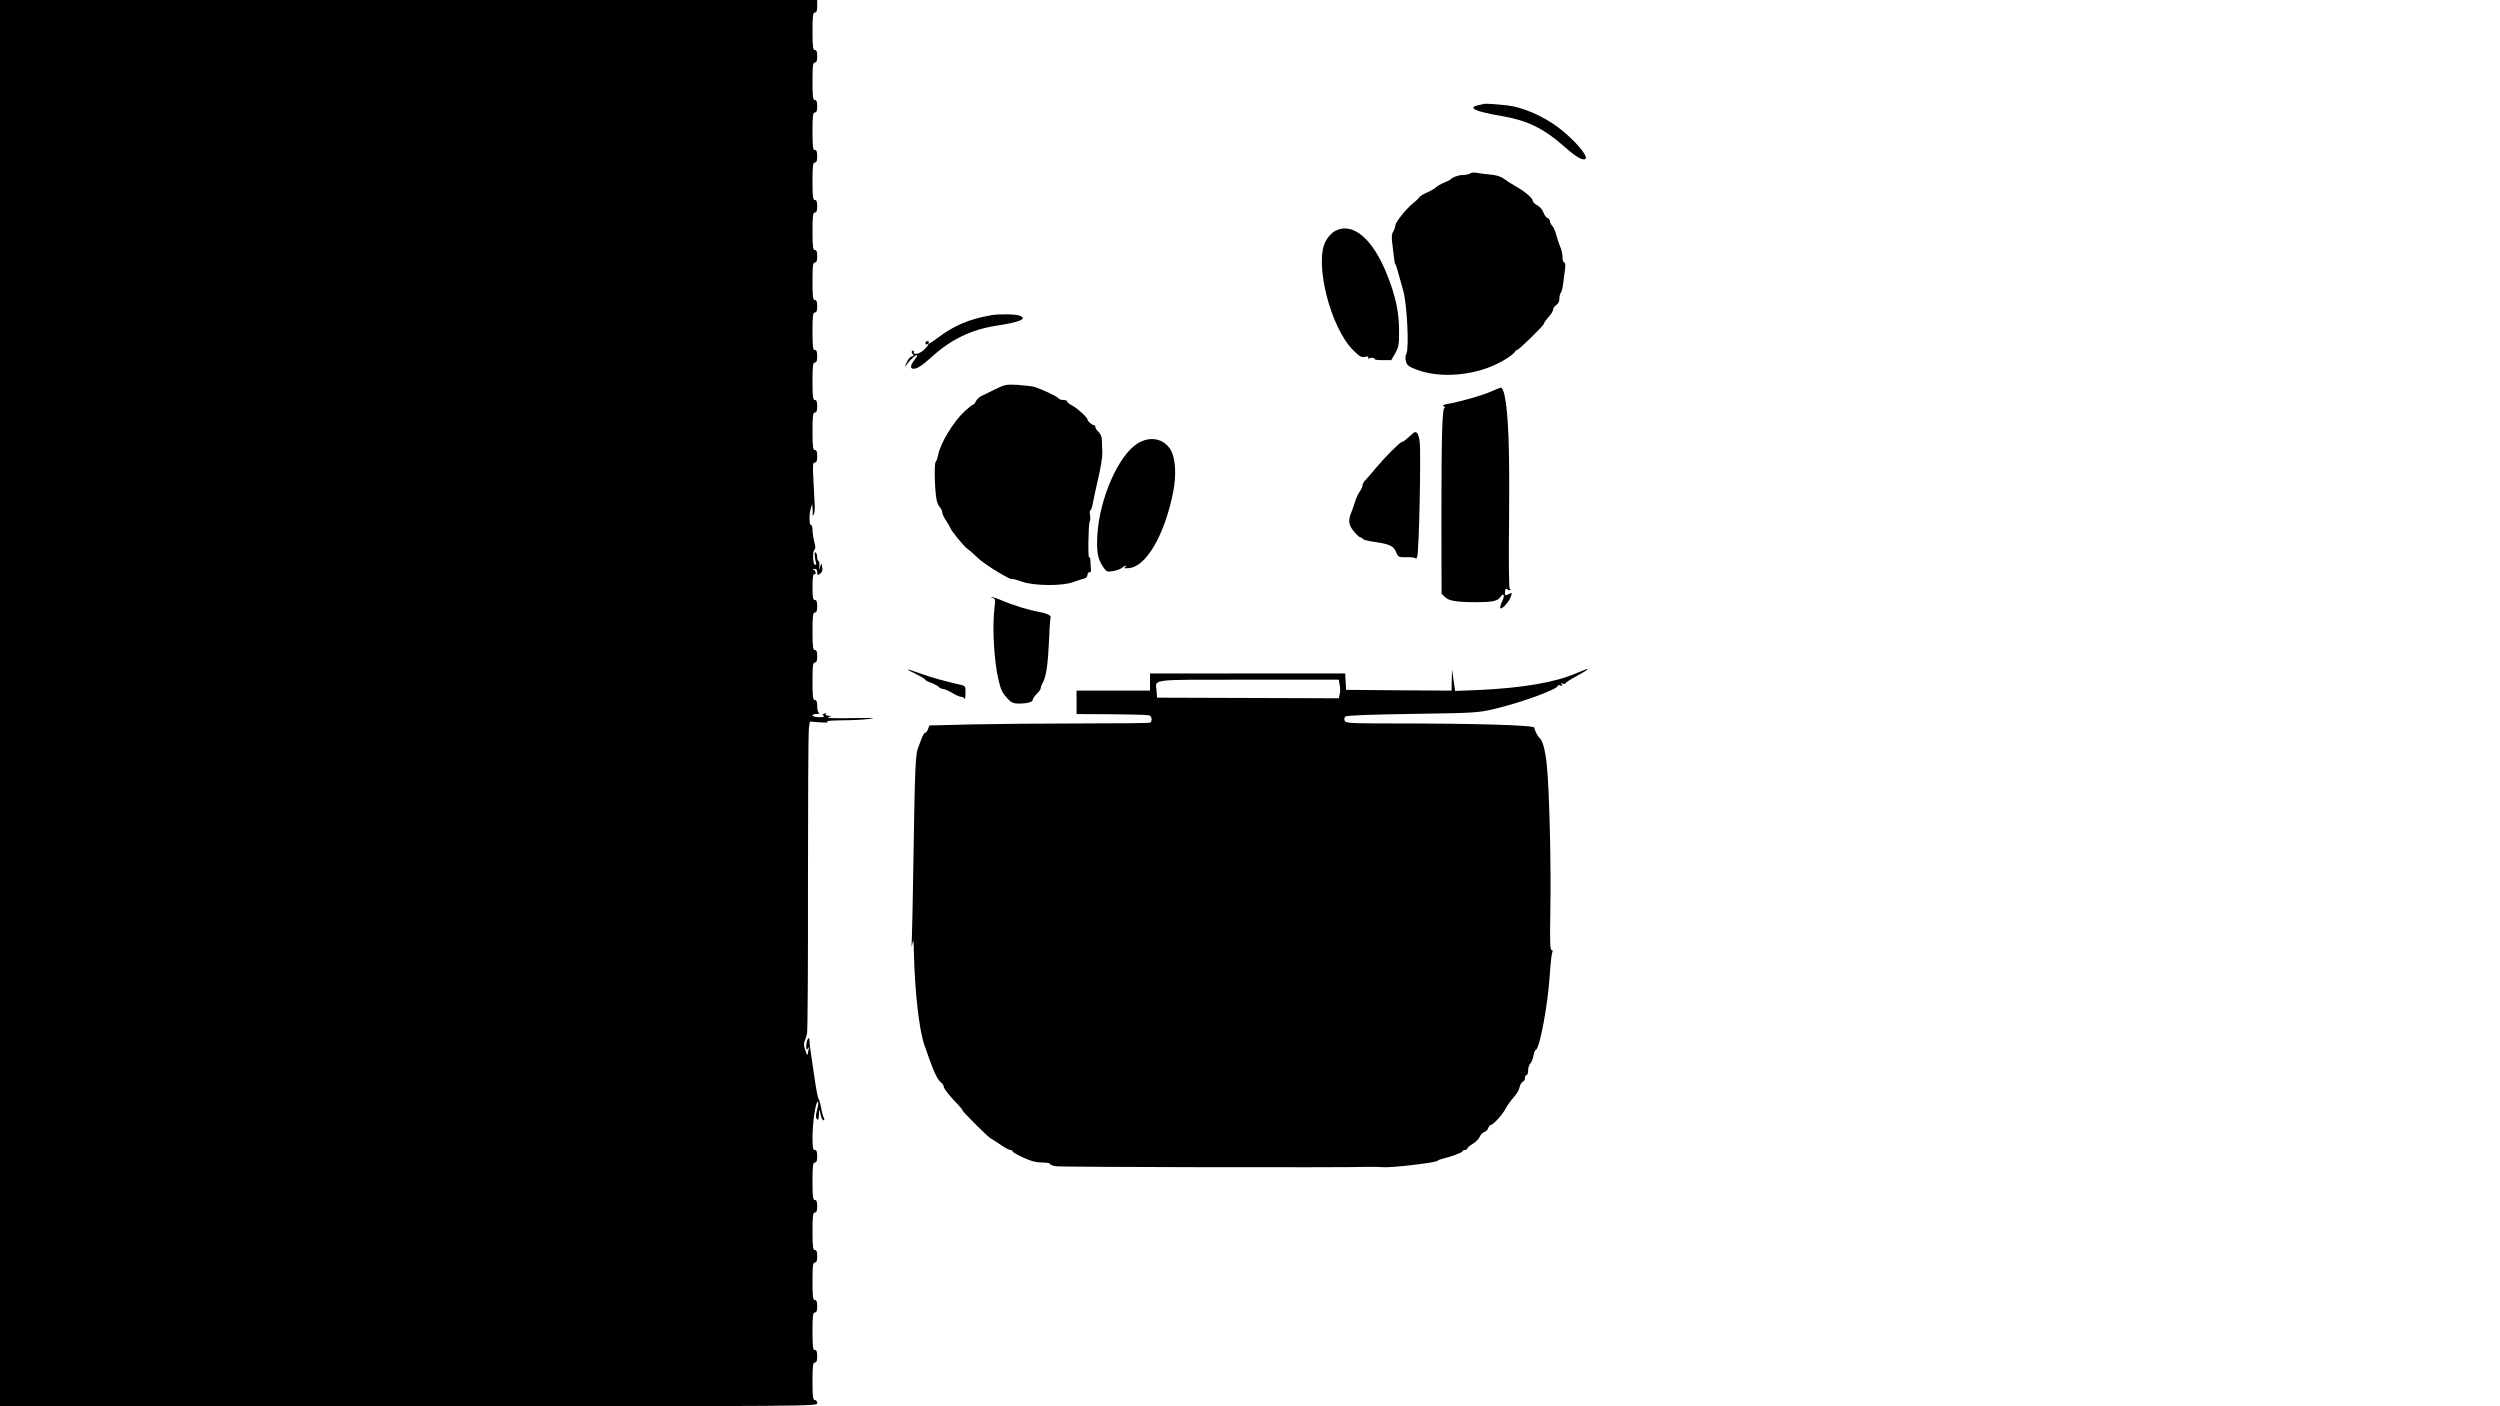 <svg version="1.0" xmlns="http://www.w3.org/2000/svg"  width="1600pt" height="900pt" viewBox="0 0 1600 900"  preserveAspectRatio="xMidYMid meet">  <g transform="translate(0,900) scale(0.1,-0.1)" fill="#000000" stroke="none"> <path d="M0 4500 l0 -4500 2615 0 c2608 0 2615 0 2615 20 0 11 -7 20 -15 20 -12 0 -15 20 -15 120 0 100 3 120 15 120 11 0 15 11 15 40 0 29 -4 40 -15 40 -12 0 -15 20 -15 120 0 100 3 120 15 120 11 0 15 11 15 40 0 29 -4 40 -15 40 -12 0 -15 20 -15 120 0 100 3 120 15 120 11 0 15 11 15 40 0 29 -4 40 -15 40 -12 0 -15 20 -15 120 0 100 3 120 15 120 11 0 15 11 15 40 0 29 -4 40 -15 40 -12 0 -15 20 -15 120 0 100 3 120 15 120 11 0 15 11 15 40 0 29 -4 40 -15 40 -12 0 -15 15 -15 78 0 104 22 244 36 230 3 -3 0 -27 -7 -52 -9 -35 -9 -50 0 -59 8 -8 11 -1 12 29 1 40 3 39 13 -8 4 -16 11 -28 17 -28 6 0 6 6 1 18 -6 9 -13 37 -17 62 -4 25 -11 50 -16 56 -5 6 -18 75 -29 155 -12 79 -23 153 -24 164 -2 11 -4 34 -5 50 -1 23 -3 27 -11 15 -5 -8 -10 -28 -10 -45 0 -24 2 -27 11 -15 9 12 10 12 5 -3 -3 -10 -6 -26 -6 -35 -1 -9 -7 1 -15 23 -10 27 -12 47 -6 60 5 11 13 34 16 50 4 17 7 453 6 970 0 517 2 960 6 984 l6 43 66 -5 c39 -3 58 -1 46 4 -12 5 22 8 90 9 61 0 142 4 180 9 51 6 20 7 -110 5 -113 -2 -171 0 -155 5 25 9 25 9 2 10 -13 1 -20 5 -17 11 3 6 -1 7 -10 3 -13 -5 -14 -7 -3 -14 8 -6 -2 -9 -29 -9 -47 0 -61 19 -15 21 15 0 21 3 15 6 -8 2 -13 22 -13 44 0 28 -4 39 -15 39 -12 0 -15 20 -15 120 0 100 3 120 15 120 11 0 15 11 15 40 0 29 -4 40 -15 40 -12 0 -15 20 -15 120 0 100 3 120 15 120 11 0 15 11 15 40 0 29 -4 40 -15 40 -12 0 -15 16 -15 86 0 54 4 83 10 79 6 -3 10 0 10 9 0 8 -6 17 -12 19 -8 3 -6 6 5 6 11 1 17 -6 17 -19 0 -23 6 -25 25 -6 8 8 11 23 7 37 l-6 24 -8 -25 c-7 -22 -7 -21 -4 8 1 17 -1 32 -6 32 -4 0 -8 11 -8 24 0 14 -5 28 -11 31 -9 6 -6 -32 5 -75 0 -3 -3 -5 -8 -5 -13 0 -18 88 -4 96 8 5 8 19 -1 52 -6 25 -11 60 -11 76 0 17 -4 31 -10 31 -12 0 -12 74 0 110 l8 25 2 -25 c1 -14 2 -32 1 -40 -1 -12 0 -12 7 -2 5 7 8 34 6 60 -1 26 -5 98 -8 160 -6 96 -4 112 9 112 11 0 15 11 15 40 0 29 -4 40 -15 40 -12 0 -15 20 -15 120 0 100 3 120 15 120 11 0 15 11 15 40 0 29 -4 40 -15 40 -12 0 -15 20 -15 120 0 100 3 120 15 120 11 0 15 11 15 40 0 29 -4 40 -15 40 -12 0 -15 20 -15 120 0 100 3 120 15 120 11 0 15 11 15 40 0 29 -4 40 -15 40 -12 0 -15 20 -15 120 0 100 3 120 15 120 11 0 15 11 15 40 0 29 -4 40 -15 40 -12 0 -15 20 -15 120 0 100 3 120 15 120 11 0 15 11 15 40 0 29 -4 40 -15 40 -12 0 -15 20 -15 120 0 100 3 120 15 120 11 0 15 11 15 40 0 29 -4 40 -15 40 -12 0 -15 20 -15 120 0 100 3 120 15 120 11 0 15 11 15 40 0 29 -4 40 -15 40 -12 0 -15 20 -15 120 0 100 3 120 15 120 11 0 15 11 15 40 0 29 -4 40 -15 40 -12 0 -15 20 -15 120 0 100 3 120 15 120 11 0 15 11 15 40 l0 40 -2615 0 -2615 0 0 -4500z"/> <path d="M9495 8335 c-5 -2 -22 -6 -37 -9 -67 -15 -14 -40 138 -66 179 -30 279 -78 419 -201 73 -65 117 -90 132 -75 19 19 -78 129 -179 204 -96 71 -224 126 -318 137 -79 9 -145 13 -155 10z"/> <path d="M9410 7890 c-8 -5 -30 -10 -48 -10 -29 0 -68 -15 -82 -31 -3 -3 -21 -11 -40 -19 -19 -8 -42 -21 -50 -29 -8 -8 -34 -23 -57 -33 -23 -10 -46 -24 -50 -31 -4 -7 -23 -25 -42 -40 -46 -38 -111 -121 -111 -141 0 -9 -6 -27 -14 -39 -10 -17 -11 -37 -4 -87 4 -36 9 -76 11 -90 1 -14 4 -27 7 -30 5 -5 12 -30 52 -175 23 -87 37 -365 19 -398 -7 -14 -8 -33 -3 -51 7 -25 19 -33 72 -53 130 -49 319 -41 470 20 67 26 149 78 158 99 2 4 7 8 11 8 11 0 171 156 171 167 0 5 14 25 30 43 17 18 30 41 30 49 0 9 9 22 20 29 12 7 20 23 20 40 0 15 4 32 9 38 5 5 12 30 15 57 3 26 9 67 12 92 4 30 2 45 -5 45 -6 0 -11 16 -11 35 0 19 -7 49 -15 67 -8 18 -19 52 -25 75 -6 23 -17 49 -25 57 -8 8 -15 21 -15 29 0 8 -7 18 -15 21 -9 3 -21 19 -27 36 -5 17 -23 37 -39 46 -16 8 -29 20 -29 28 0 17 -51 61 -108 93 -26 14 -60 36 -77 49 -21 15 -49 24 -90 27 -33 3 -71 8 -85 11 -14 4 -32 2 -40 -4z"/> <path d="M8540 7519 c-21 -12 -44 -39 -57 -65 -72 -141 33 -553 178 -696 40 -40 53 -47 74 -42 18 5 24 3 22 -7 -2 -8 -2 -11 0 -6 3 4 14 7 24 7 11 0 18 -3 16 -7 -3 -5 20 -8 51 -8 l56 0 26 45 c22 41 25 55 24 150 -1 115 -22 214 -75 348 -94 238 -225 347 -339 281z"/> <path d="M6345 6983 c-144 -26 -237 -65 -342 -144 -51 -38 -70 -48 -59 -31 3 5 -1 9 -8 9 -7 0 -13 -6 -13 -13 0 -7 4 -11 9 -8 22 14 4 -16 -23 -39 -31 -25 -66 -30 -61 -7 1 6 -2 9 -8 5 -8 -5 -7 -11 1 -21 9 -11 8 -14 -3 -14 -8 0 -21 -12 -29 -27 -22 -44 -22 -50 -1 -20 19 28 62 64 62 52 0 -4 -9 -18 -20 -32 -24 -31 -26 -53 -4 -53 25 0 55 20 114 73 124 114 255 177 414 202 156 24 204 45 151 65 -25 10 -134 11 -180 3z"/> <path d="M6370 6509 c-36 -17 -76 -37 -90 -44 -14 -7 -29 -22 -35 -34 -5 -12 -13 -21 -18 -21 -4 0 -28 -19 -53 -42 -71 -65 -155 -204 -169 -276 -4 -20 -11 -42 -17 -49 -10 -12 -6 -179 6 -241 3 -18 13 -40 21 -48 8 -9 15 -23 15 -32 0 -10 11 -34 25 -54 14 -20 25 -41 26 -45 1 -13 92 -125 112 -137 10 -6 42 -34 71 -62 45 -42 216 -145 216 -130 0 3 26 -5 58 -16 75 -28 262 -30 332 -3 25 9 55 19 68 22 13 3 22 13 22 24 0 11 6 18 13 16 7 -1 11 6 9 18 -1 11 -3 35 -3 54 -1 19 -4 29 -8 23 -9 -15 -6 209 3 231 5 9 5 28 2 41 -3 14 -2 27 3 30 5 4 12 25 16 49 4 23 19 94 34 157 15 63 27 138 26 165 -1 28 -3 65 -3 83 -1 18 -11 39 -22 49 -11 10 -20 23 -20 30 0 7 -5 13 -11 13 -12 0 -39 25 -39 35 0 13 -65 72 -97 89 -18 9 -33 21 -33 26 0 6 -11 10 -24 10 -14 0 -28 5 -31 10 -8 13 -119 65 -160 75 -16 4 -64 9 -105 12 -69 4 -81 1 -140 -28z"/> <path d="M9540 6493 c-54 -24 -195 -64 -274 -78 -29 -5 -36 -9 -25 -16 8 -5 10 -9 4 -9 -15 0 -20 -188 -20 -718 l1 -472 24 -23 c25 -23 75 -31 200 -31 99 0 134 7 151 32 23 33 32 12 13 -27 -9 -17 -14 -36 -12 -42 5 -16 55 37 67 72 9 27 9 28 -9 19 -27 -14 -30 -13 -28 14 2 19 5 22 15 14 8 -6 16 -8 20 -4 3 3 2 6 -4 6 -6 0 -8 160 -5 458 4 447 -4 664 -29 783 -6 27 -16 49 -22 48 -7 0 -37 -12 -67 -26z"/> <path d="M9045 6228 c-5 -4 -23 -20 -38 -33 -15 -14 -32 -25 -37 -25 -11 0 -111 -101 -165 -166 -22 -27 -50 -59 -62 -72 -13 -12 -23 -30 -23 -38 0 -9 -8 -28 -19 -42 -10 -15 -24 -45 -30 -67 -7 -22 -16 -49 -21 -60 -23 -54 -20 -83 13 -124 18 -22 37 -40 44 -40 6 -1 13 -5 15 -10 2 -5 35 -14 73 -19 98 -14 124 -26 140 -65 13 -33 16 -34 69 -33 31 1 56 -3 57 -9 0 -5 4 0 9 12 12 28 25 661 16 735 -7 55 -21 74 -41 56z"/> <path d="M7279 6161 c-122 -77 -243 -354 -256 -587 -6 -107 3 -155 40 -207 18 -26 23 -28 61 -22 22 4 48 13 57 21 8 8 20 14 25 14 5 0 2 -5 -6 -10 -11 -7 -3 -8 25 -6 111 9 230 214 284 491 21 107 14 217 -18 268 -44 72 -134 88 -212 38z"/> <path d="M6354 5173 c16 -4 17 -11 11 -61 -16 -123 -3 -350 27 -470 14 -60 25 -80 59 -116 23 -24 36 -29 73 -29 55 1 86 11 86 26 0 7 12 23 25 36 14 13 25 28 25 35 0 6 6 23 14 37 23 44 33 118 41 292 2 65 7 122 9 126 7 11 -31 28 -79 36 -56 9 -170 44 -233 72 -29 13 -58 22 -65 22 -7 -1 -4 -3 7 -6z"/> <path d="M5810 4715 c0 -3 25 -16 55 -30 30 -15 55 -30 55 -34 0 -4 17 -13 37 -20 21 -8 43 -20 51 -27 7 -8 21 -14 30 -14 9 0 35 -12 57 -25 22 -14 48 -25 57 -25 9 0 19 -6 21 -12 3 -7 6 8 6 34 1 44 -1 48 -26 54 -109 25 -196 49 -264 74 -43 16 -79 27 -79 25z"/> <path d="M10085 4690 c-135 -58 -342 -93 -621 -106 l-151 -6 -10 68 -10 69 -2 -68 -1 -67 -337 2 -338 3 -3 53 -3 52 -625 0 -624 0 0 -55 0 -55 -235 0 -235 0 0 -75 0 -75 203 -1 c111 -1 211 -3 222 -4 11 -1 28 -2 38 -3 18 -2 24 -36 8 -47 -5 -3 -200 -5 -433 -5 -233 0 -548 -3 -701 -6 l-279 -7 -9 -24 c-4 -12 -13 -23 -18 -23 -5 0 -14 -15 -21 -32 -7 -18 -16 -42 -20 -53 -22 -50 -24 -102 -35 -785 -3 -195 -7 -393 -9 -440 -3 -60 -2 -72 3 -40 7 37 8 26 10 -60 6 -248 33 -487 66 -585 58 -169 82 -224 108 -243 9 -7 17 -19 17 -27 0 -12 40 -63 98 -122 12 -13 22 -26 22 -29 0 -9 158 -166 178 -178 11 -6 41 -26 67 -43 25 -18 53 -33 61 -33 7 0 14 -4 14 -8 0 -5 30 -23 68 -40 49 -23 82 -32 120 -32 28 0 52 -4 52 -9 0 -5 17 -12 38 -15 32 -6 1865 -9 1997 -4 28 1 73 0 100 -2 56 -4 337 29 345 41 3 4 19 10 35 14 53 12 125 39 125 47 0 4 7 8 15 8 8 0 15 4 15 9 0 5 16 18 35 30 19 11 39 31 45 45 5 13 18 27 29 31 11 3 23 15 26 26 4 10 10 19 15 19 16 0 75 65 96 105 12 22 35 55 52 73 17 18 34 46 37 63 4 17 13 33 21 36 8 3 14 14 14 24 0 10 5 19 10 19 6 0 10 13 10 29 0 16 6 36 13 43 8 7 17 30 21 51 4 20 10 37 14 37 25 0 79 293 91 485 4 66 11 128 15 138 5 11 4 17 -4 17 -10 0 -11 55 -8 243 6 288 -6 776 -22 937 -10 100 -27 162 -49 180 -11 9 -31 50 -31 63 0 16 -378 27 -906 27 -273 0 -302 2 -308 17 -4 9 -2 21 4 27 7 7 150 13 428 17 404 6 420 7 527 32 173 41 405 126 405 148 0 5 7 5 17 2 12 -5 14 -3 8 7 -6 9 -4 11 5 5 7 -4 15 -3 19 2 3 6 26 21 50 34 60 33 80 45 88 53 10 10 2 7 -72 -24z m-1511 -74 c4 -19 4 -46 0 -60 l-6 -25 -581 2 -582 2 -3 44 c-6 77 -56 71 587 71 l579 0 6 -34z"/> </g> </svg> 